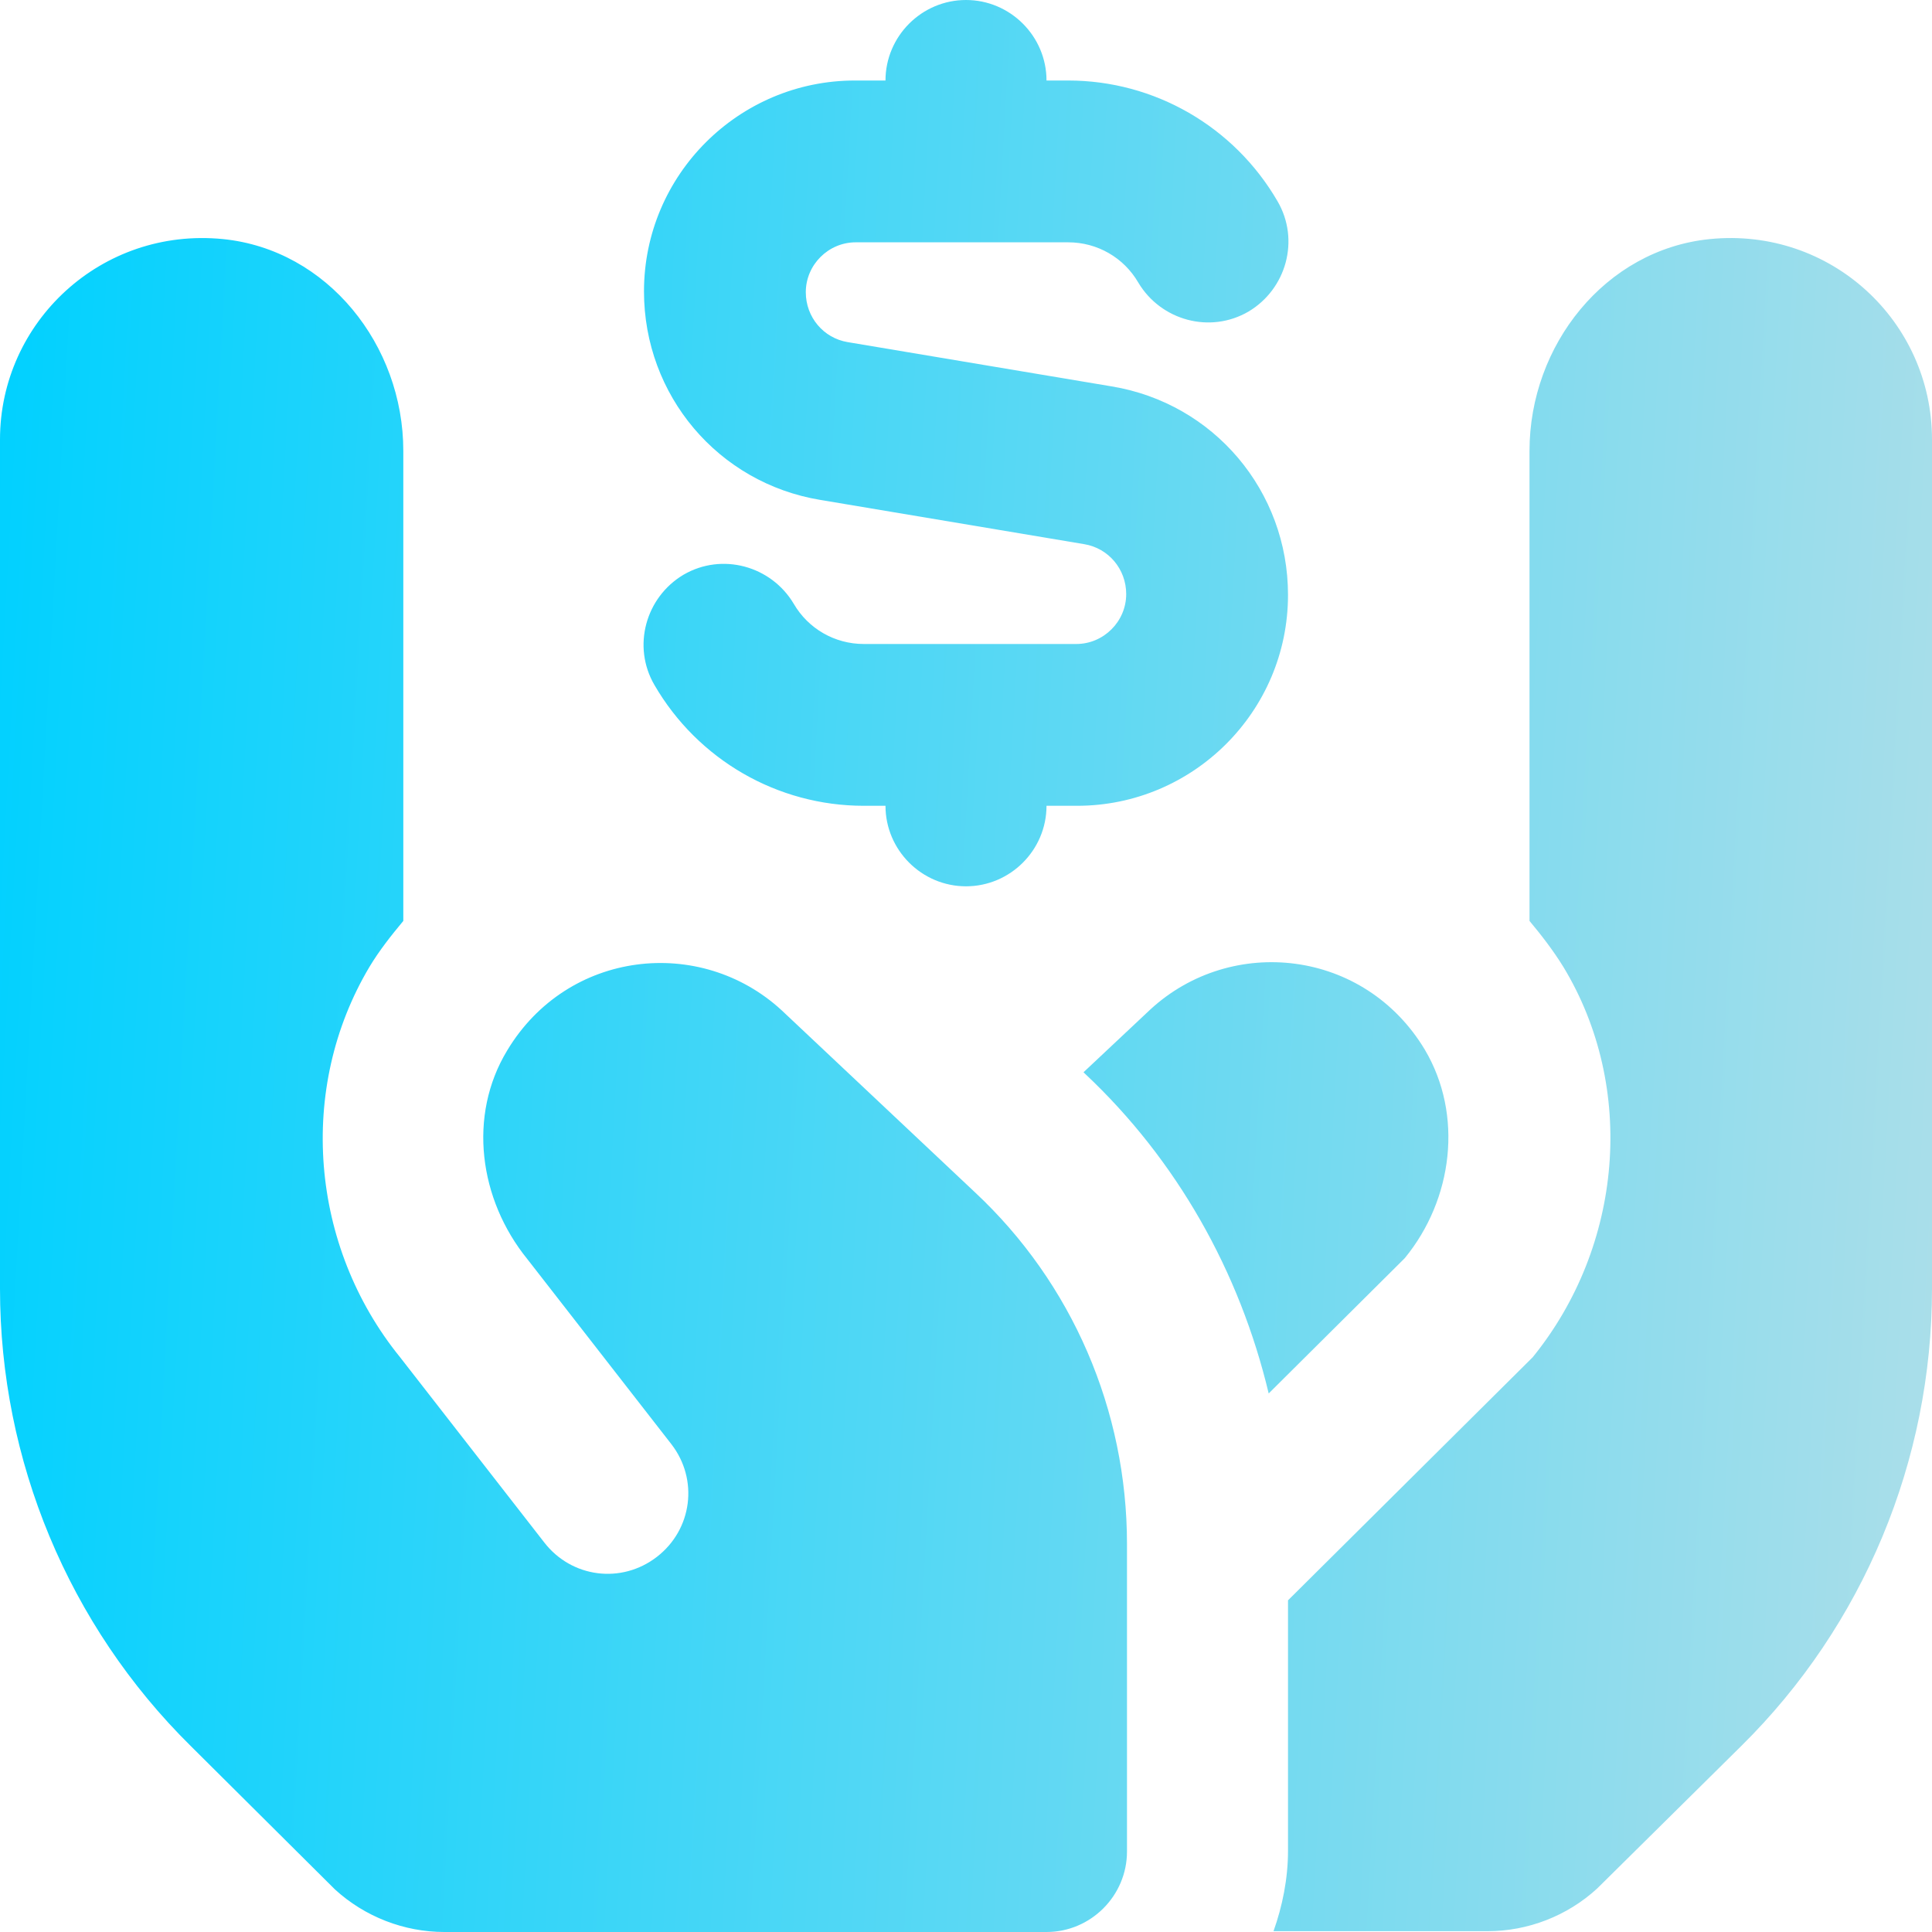 <svg width="64" height="64" viewBox="0 0 64 64" fill="none" xmlns="http://www.w3.org/2000/svg">
<g id="Layer_1" clip-path="url(#clip0_6_54)">
<path id="Vector" d="M21.333 9.653C21.333 5.787 24.48 2.667 28.32 2.667H29.333C29.333 1.2 30.533 0 32 0C33.467 0 34.667 1.2 34.667 2.667H35.387C38.24 2.667 40.88 4.187 42.32 6.667C43.067 7.947 42.613 9.573 41.36 10.32C40.08 11.067 38.453 10.613 37.707 9.36C37.227 8.533 36.347 8.027 35.387 8.027H28.347C27.44 8.027 26.693 8.773 26.693 9.68C26.693 10.507 27.28 11.2 28.08 11.333L36.827 12.8C40.213 13.36 42.667 16.267 42.667 19.707C42.667 23.573 39.52 26.693 35.68 26.693H34.667C34.667 28.16 33.467 29.36 32 29.36C30.533 29.36 29.333 28.16 29.333 26.693H28.613C25.76 26.693 23.12 25.173 21.68 22.693C20.933 21.413 21.387 19.787 22.64 19.04C23.92 18.293 25.547 18.747 26.293 20C26.773 20.827 27.653 21.333 28.613 21.333H35.653C36.56 21.333 37.307 20.587 37.307 19.68C37.307 18.853 36.72 18.16 35.92 18.027L27.173 16.56C23.787 16 21.333 13.093 21.333 9.653ZM25.893 33.467C23.2 30.987 18.8 31.467 16.8 34.8C15.493 36.96 15.867 39.733 17.467 41.707L22.24 47.84C23.147 49.013 22.933 50.667 21.76 51.573C20.587 52.48 18.933 52.267 18.027 51.093L13.253 44.96C10.267 41.28 9.84 36.053 12.24 32.027C12.56 31.493 12.96 30.987 13.36 30.507V14.933C13.36 11.44 10.853 8.267 7.387 7.92C3.36 7.52 0 10.667 0 14.56V42.693C0 48.373 2.267 53.84 6.32 57.84L11.093 62.587C12.08 63.493 13.387 64 14.72 64H34.667C36.133 64 37.333 62.8 37.333 61.333V51.147C37.333 46.72 35.52 42.507 32.293 39.493L25.893 33.467ZM56.64 7.92C53.173 8.267 50.667 11.44 50.667 14.933V30.507C51.067 30.987 51.44 31.467 51.787 32.027C54.213 36.027 53.76 41.28 50.773 44.96L42.667 53.013V61.307C42.667 62.24 42.48 63.147 42.187 63.973H49.28C50.613 63.973 51.92 63.467 52.907 62.56L57.68 57.84C61.733 53.84 64 48.373 64 42.693V14.56C64 10.64 60.64 7.52 56.64 7.92ZM47.2 34.773C45.2 31.44 40.8 30.96 38.107 33.44L35.893 35.52L35.947 35.573C38.987 38.427 41.067 42.133 42.027 46.16L46.533 41.68C48.133 39.733 48.48 36.933 47.2 34.773Z" fill="url(#paint0_linear_6_54)"/>
</g>
<defs>
<linearGradient id="paint0_linear_6_54" x1="3.71959e-07" y1="5.714" x2="76.346" y2="9.951" gradientUnits="userSpaceOnUse">
<stop stop-color="#00D1FF"/>
<stop offset="1" stop-color="#C4E0E6"/>
</linearGradient>
<clipPath id="clip0_6_54">
<rect width="64" height="64" fill="white"/>
</clipPath>
</defs>
</svg>
